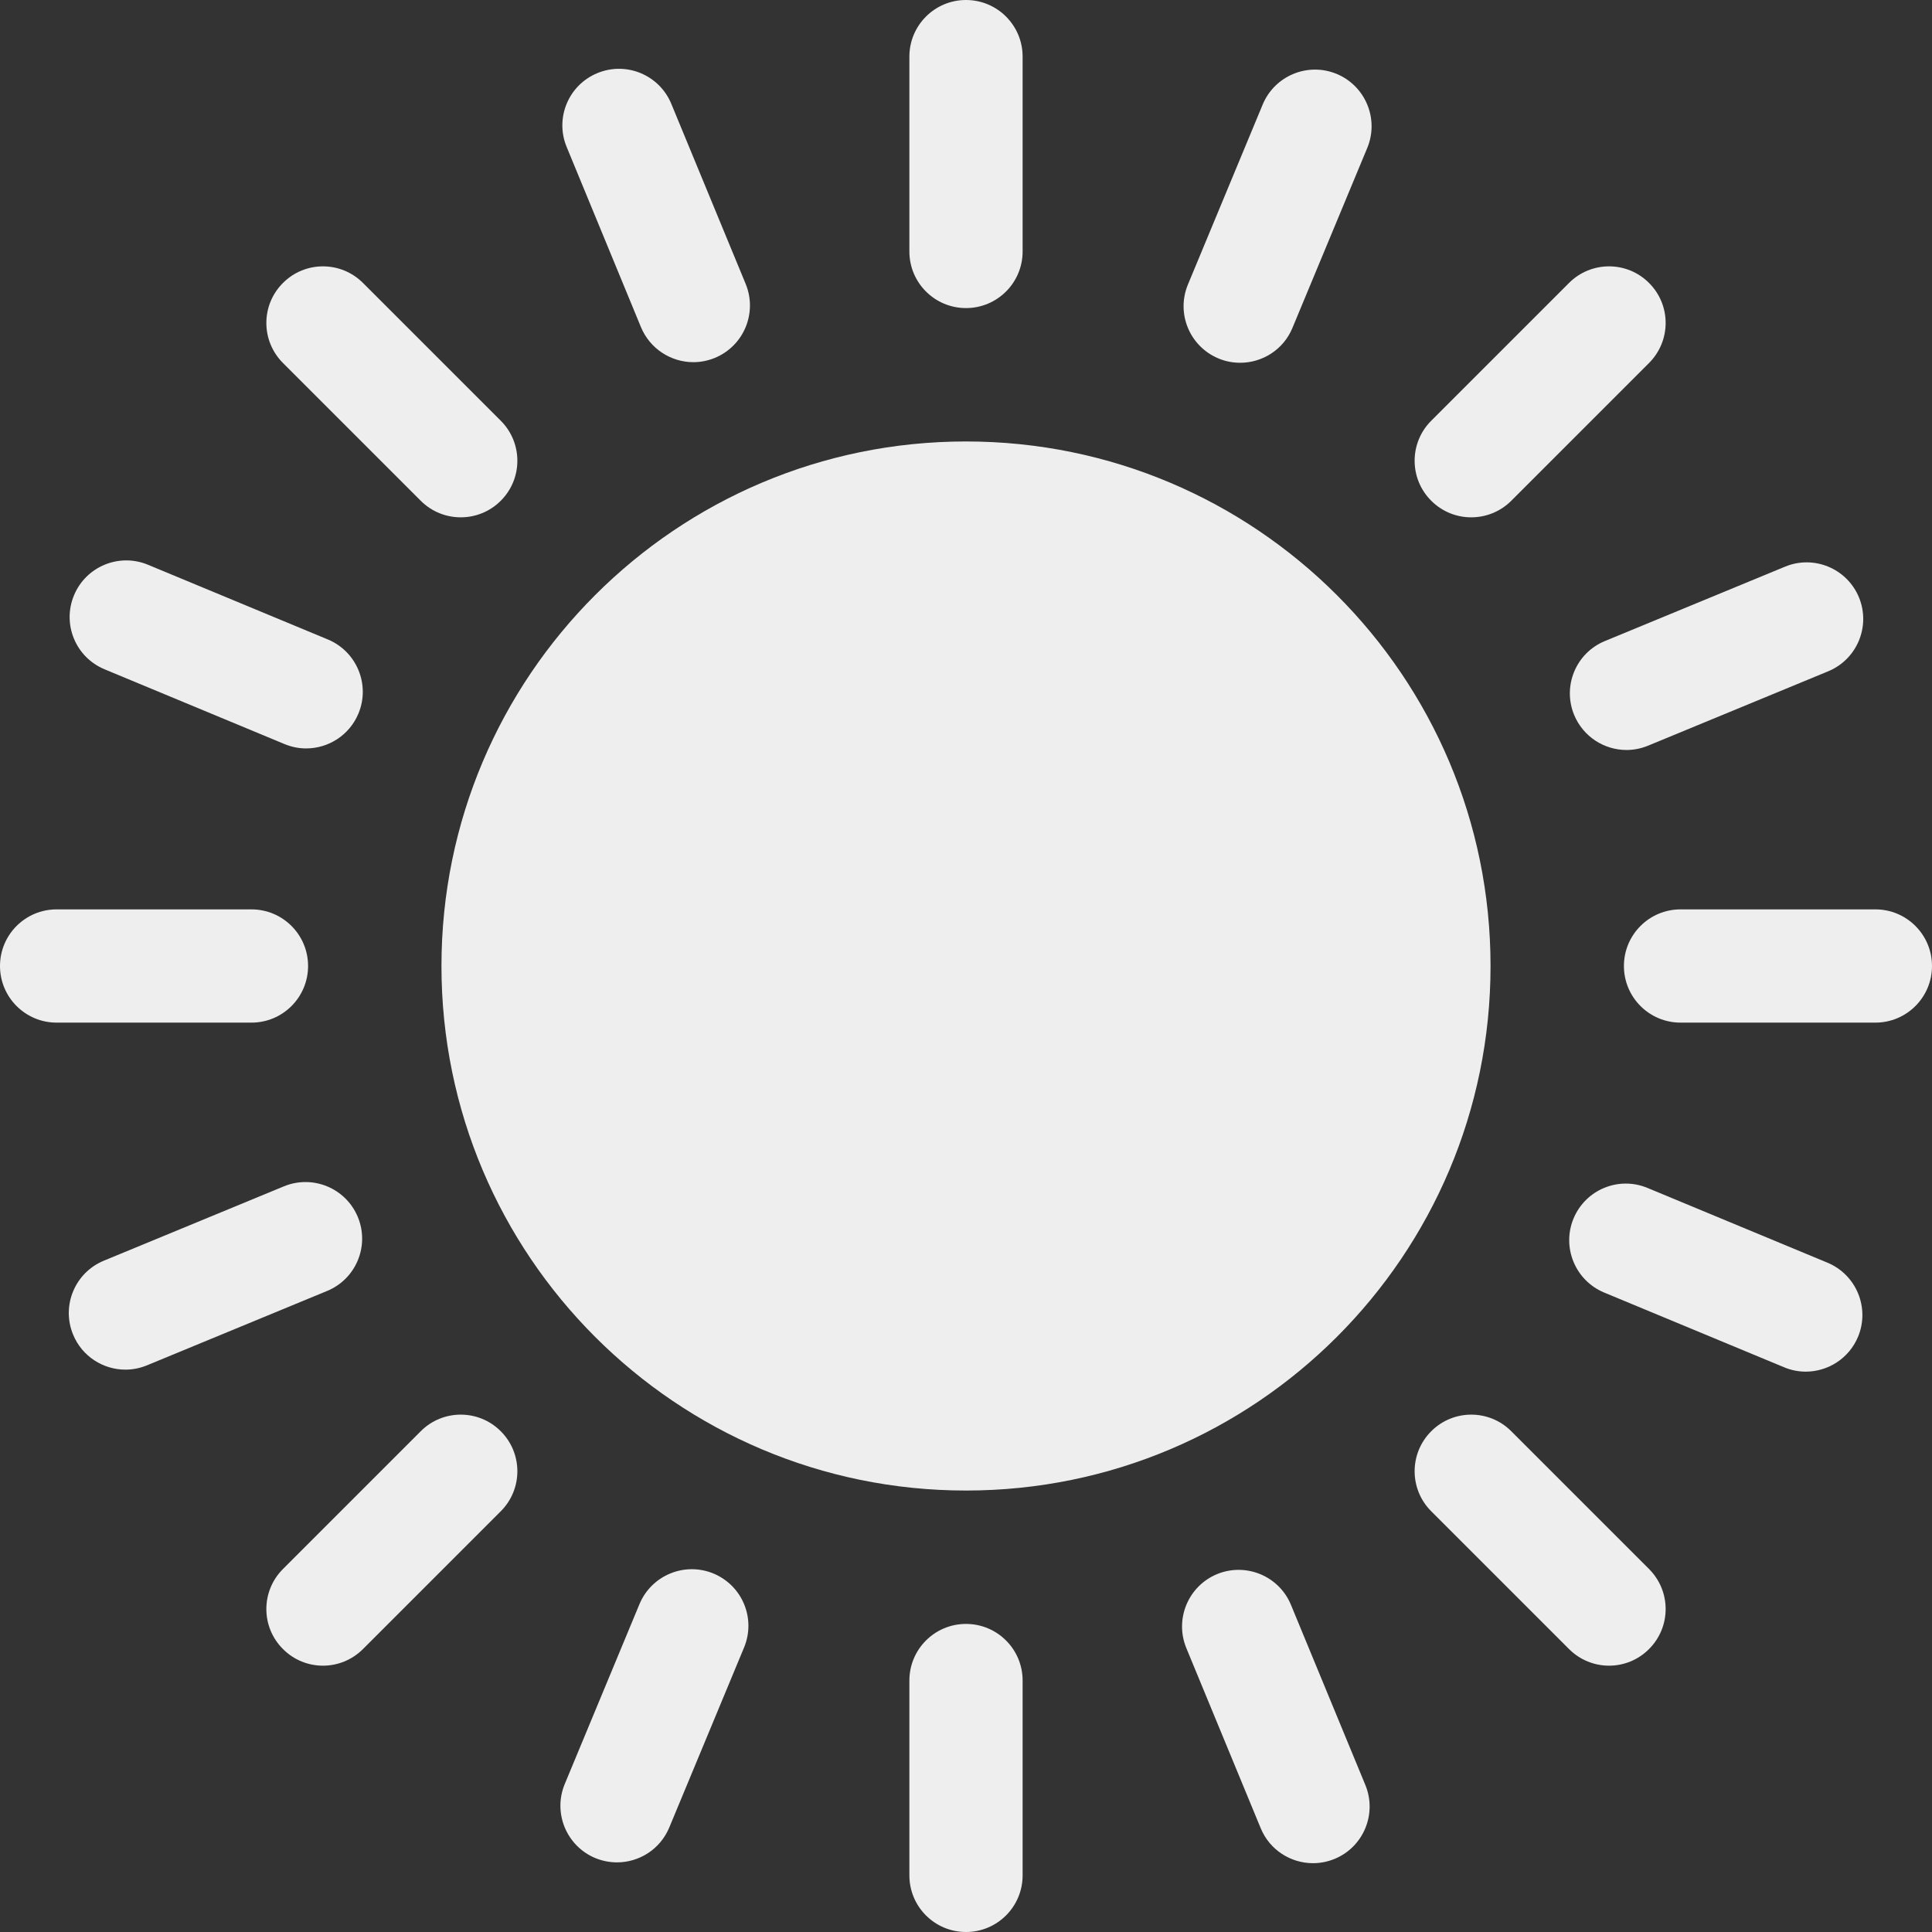 <svg width="26" height="26" viewBox="0 0 26 26" fill="none" xmlns="http://www.w3.org/2000/svg">
<rect x="0" y="0" width="26" height="26" fill="#333333" stroke="none"/>
<path d="M13 20.059C16.898 20.059 20.059 16.898 20.059 13C20.059 9.102 16.898 5.941 13 5.941C9.102 5.941 5.941 9.102 5.941 13C5.941 16.898 9.102 20.059 13 20.059Z" fill="#EEEEEE"/>
<path d="M13 4.146C13.421 4.146 13.762 3.805 13.762 3.384V0.762C13.762 0.341 13.421 0 13 0C12.579 0 12.238 0.341 12.238 0.762V3.384C12.238 3.805 12.579 4.146 13 4.146Z" fill="#EEEEEE"/>
<path d="M25.238 12.238H22.616C22.195 12.238 21.854 12.579 21.854 13C21.854 13.421 22.195 13.762 22.616 13.762H25.238C25.659 13.762 26 13.421 26 13C26 12.579 25.659 12.238 25.238 12.238Z" fill="#EEEEEE"/>
<path d="M13 21.854C12.579 21.854 12.238 22.195 12.238 22.616V25.238C12.238 25.659 12.579 26 13 26C13.421 26 13.762 25.659 13.762 25.238V22.616C13.762 22.195 13.421 21.854 13 21.854Z" fill="#EEEEEE"/>
<path d="M4.146 13C4.146 12.579 3.805 12.238 3.384 12.238H0.762C0.341 12.238 0 12.579 0 13C0 13.421 0.341 13.762 0.762 13.762H3.384C3.805 13.762 4.146 13.421 4.146 13Z" fill="#EEEEEE"/>
<path d="M19.799 6.962C19.994 6.962 20.189 6.888 20.338 6.739L22.192 4.885C22.49 4.587 22.49 4.105 22.192 3.808C21.895 3.51 21.413 3.51 21.115 3.808L19.261 5.662C18.963 5.959 18.963 6.442 19.261 6.739C19.41 6.888 19.604 6.962 19.799 6.962Z" fill="#EEEEEE"/>
<path d="M20.338 19.261C20.041 18.963 19.558 18.963 19.261 19.261C18.963 19.558 18.963 20.041 19.261 20.338L21.115 22.192C21.264 22.341 21.459 22.416 21.654 22.416C21.849 22.416 22.044 22.341 22.192 22.192C22.49 21.895 22.49 21.413 22.192 21.115L20.338 19.261Z" fill="#EEEEEE"/>
<path d="M5.662 19.261L3.808 21.115C3.51 21.413 3.51 21.895 3.808 22.192C3.956 22.341 4.151 22.416 4.346 22.416C4.541 22.416 4.736 22.341 4.885 22.192L6.739 20.338C7.037 20.041 7.037 19.558 6.739 19.261C6.442 18.963 5.959 18.963 5.662 19.261Z" fill="#EEEEEE"/>
<path d="M5.662 6.739C5.811 6.888 6.006 6.962 6.201 6.962C6.395 6.962 6.59 6.888 6.739 6.739C7.037 6.442 7.037 5.959 6.739 5.662L4.885 3.808C4.587 3.51 4.105 3.51 3.808 3.808C3.51 4.105 3.51 4.587 3.808 4.885L5.662 6.739Z" fill="#EEEEEE"/>
<path d="M16.398 4.824C16.493 4.864 16.592 4.882 16.69 4.882C16.988 4.882 17.272 4.706 17.393 4.413L18.4 1.991C18.561 1.603 18.377 1.157 17.989 0.995C17.6 0.834 17.155 1.018 16.993 1.406L15.987 3.828C15.825 4.217 16.009 4.662 16.398 4.824Z" fill="#EEEEEE"/>
<path d="M24.594 16.993L22.172 15.987C21.783 15.825 21.338 16.009 21.176 16.398C21.015 16.786 21.199 17.232 21.587 17.394L24.009 18.4C24.105 18.44 24.203 18.459 24.301 18.459C24.599 18.459 24.883 18.282 25.005 17.989C25.166 17.601 24.982 17.155 24.594 16.993Z" fill="#EEEEEE"/>
<path d="M9.602 21.176C9.214 21.015 8.768 21.199 8.606 21.587L7.6 24.009C7.439 24.397 7.623 24.843 8.011 25.005C8.107 25.044 8.206 25.063 8.303 25.063C8.602 25.063 8.885 24.887 9.007 24.593L10.013 22.172C10.175 21.783 9.991 21.338 9.602 21.176Z" fill="#EEEEEE"/>
<path d="M1.407 9.007L3.828 10.013C3.924 10.053 4.023 10.072 4.12 10.072C4.419 10.072 4.702 9.895 4.824 9.602C4.985 9.214 4.801 8.768 4.413 8.606L1.991 7.6C1.603 7.439 1.157 7.623 0.996 8.011C0.834 8.4 1.018 8.845 1.407 9.007Z" fill="#EEEEEE"/>
<path d="M21.184 9.621C21.306 9.915 21.59 10.093 21.889 10.093C21.985 10.093 22.084 10.074 22.179 10.035L24.603 9.034C24.992 8.873 25.177 8.428 25.017 8.039C24.856 7.65 24.41 7.465 24.022 7.626L21.598 8.627C21.209 8.787 21.024 9.232 21.184 9.621Z" fill="#EEEEEE"/>
<path d="M17.373 21.597C17.213 21.209 16.767 21.024 16.378 21.184C15.99 21.345 15.805 21.79 15.965 22.179L16.966 24.603C17.087 24.897 17.371 25.074 17.67 25.074C17.767 25.074 17.866 25.055 17.961 25.016C18.349 24.856 18.535 24.41 18.374 24.021L17.373 21.597Z" fill="#EEEEEE"/>
<path d="M4.816 16.379C4.655 15.99 4.21 15.805 3.821 15.965L1.397 16.966C1.008 17.127 0.823 17.572 0.984 17.961C1.105 18.255 1.389 18.432 1.688 18.432C1.785 18.432 1.883 18.413 1.978 18.374L4.402 17.373C4.791 17.213 4.976 16.768 4.816 16.379Z" fill="#EEEEEE"/>
<path d="M8.626 4.403C8.748 4.696 9.032 4.874 9.331 4.874C9.428 4.874 9.526 4.855 9.621 4.816C10.01 4.655 10.195 4.21 10.035 3.821L9.034 1.397C8.873 1.008 8.428 0.823 8.039 0.984C7.65 1.144 7.465 1.59 7.626 1.978L8.626 4.403Z" fill="#EEEEEE"/>
</svg>
